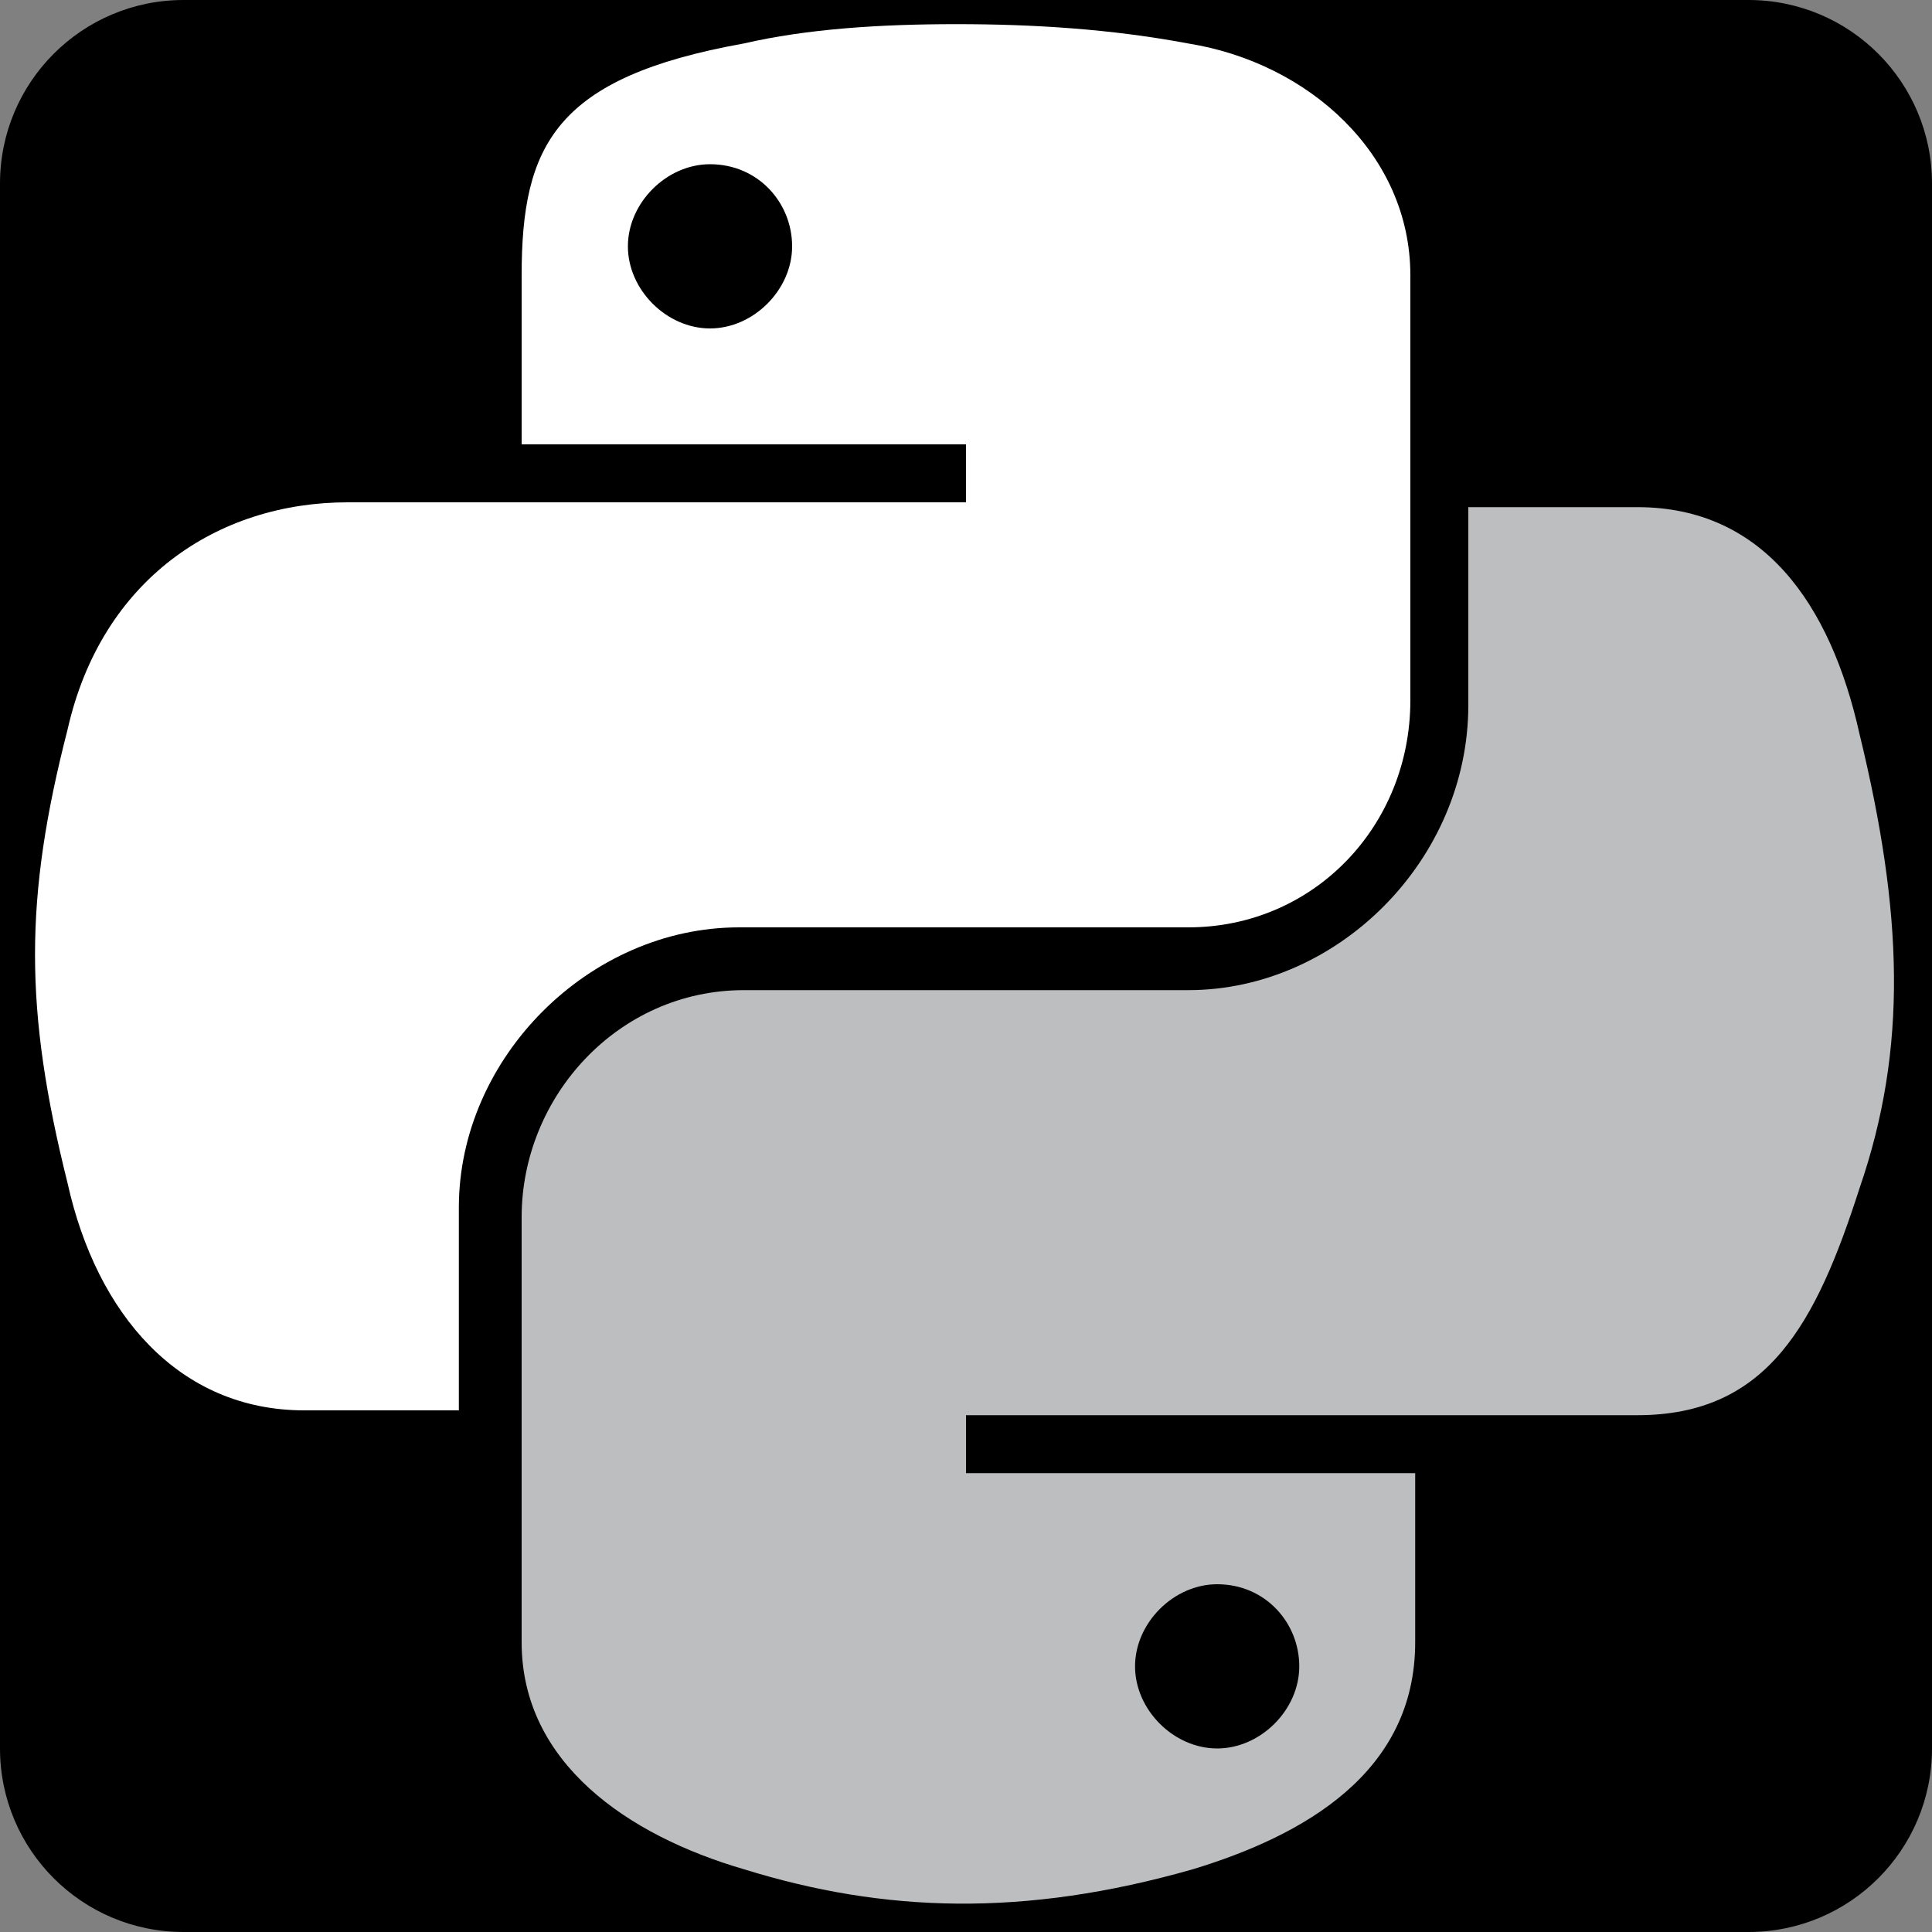 <?xml version="1.0" encoding="UTF-8"?>
<svg id="Layer_1" data-name="Layer 1" xmlns="http://www.w3.org/2000/svg" version="1.1" viewBox="0 0 40 40">
  <rect x="0" y="0" width="40" height="40" fill="#808080" stroke="none"/>
  <defs>
    <style>
      .cls-1 {
        fill: #bcbec0;
      }

      .cls-1, .cls-2, .cls-3 {
        stroke-width: 0px;
      }

      .cls-2 {
        fill: #000;
      }

      .cls-3 {
        fill: #fff;
      }
    </style>
  </defs>
  <path class="cls-2" d="M36.2,40H3.8C1.7,40,0,38.3,0,36.2V3.8C0,1.7,1.7,0,3.8,0h32.4C38.3,0,40,1.7,40,3.8v32.4c0,2.1-1.7,3.8-3.8,3.8Z"/>
  <path class="cls-1" d="M30.4,10.5v4.1c0,3.2-2.7,5.9-5.8,5.9h-9.2c-2.6,0-4.6,2.2-4.6,4.7v8.8c0,2.5,2.2,4,4.6,4.7,2.9.9,5.8,1,9.3,0,2.3-.7,4.6-2,4.6-4.7v-3.5h-9.3v-1.2h13.9c2.7,0,3.7-1.9,4.6-4.7,1-2.9.9-5.7,0-9.4-.6-2.7-2-4.7-4.6-4.7h-3.5ZM25.2,32.8c1,0,1.7.8,1.7,1.7s-.8,1.7-1.7,1.7-1.7-.8-1.7-1.7.8-1.7,1.7-1.7Z"/>
  <path class="cls-3" d="M19.8.5c-1.6,0-3.1.1-4.4.4-3.9.7-4.6,2.1-4.6,4.8v3.5h9.2v1.2H7.2c-2.7,0-5.1,1.6-5.8,4.7-.9,3.5-.9,5.8,0,9.4.6,2.7,2.3,4.7,4.9,4.7h3.2v-4.2c0-3.1,2.7-5.8,5.8-5.8h9.3c2.6,0,4.6-2.1,4.6-4.7V5.7c0-2.5-2.1-4.4-4.6-4.8-1.6-.3-3.2-.4-4.8-.4ZM14.7,3.4c1,0,1.7.8,1.7,1.7s-.8,1.7-1.7,1.7-1.7-.8-1.7-1.7.8-1.7,1.7-1.7Z"/>
</svg>